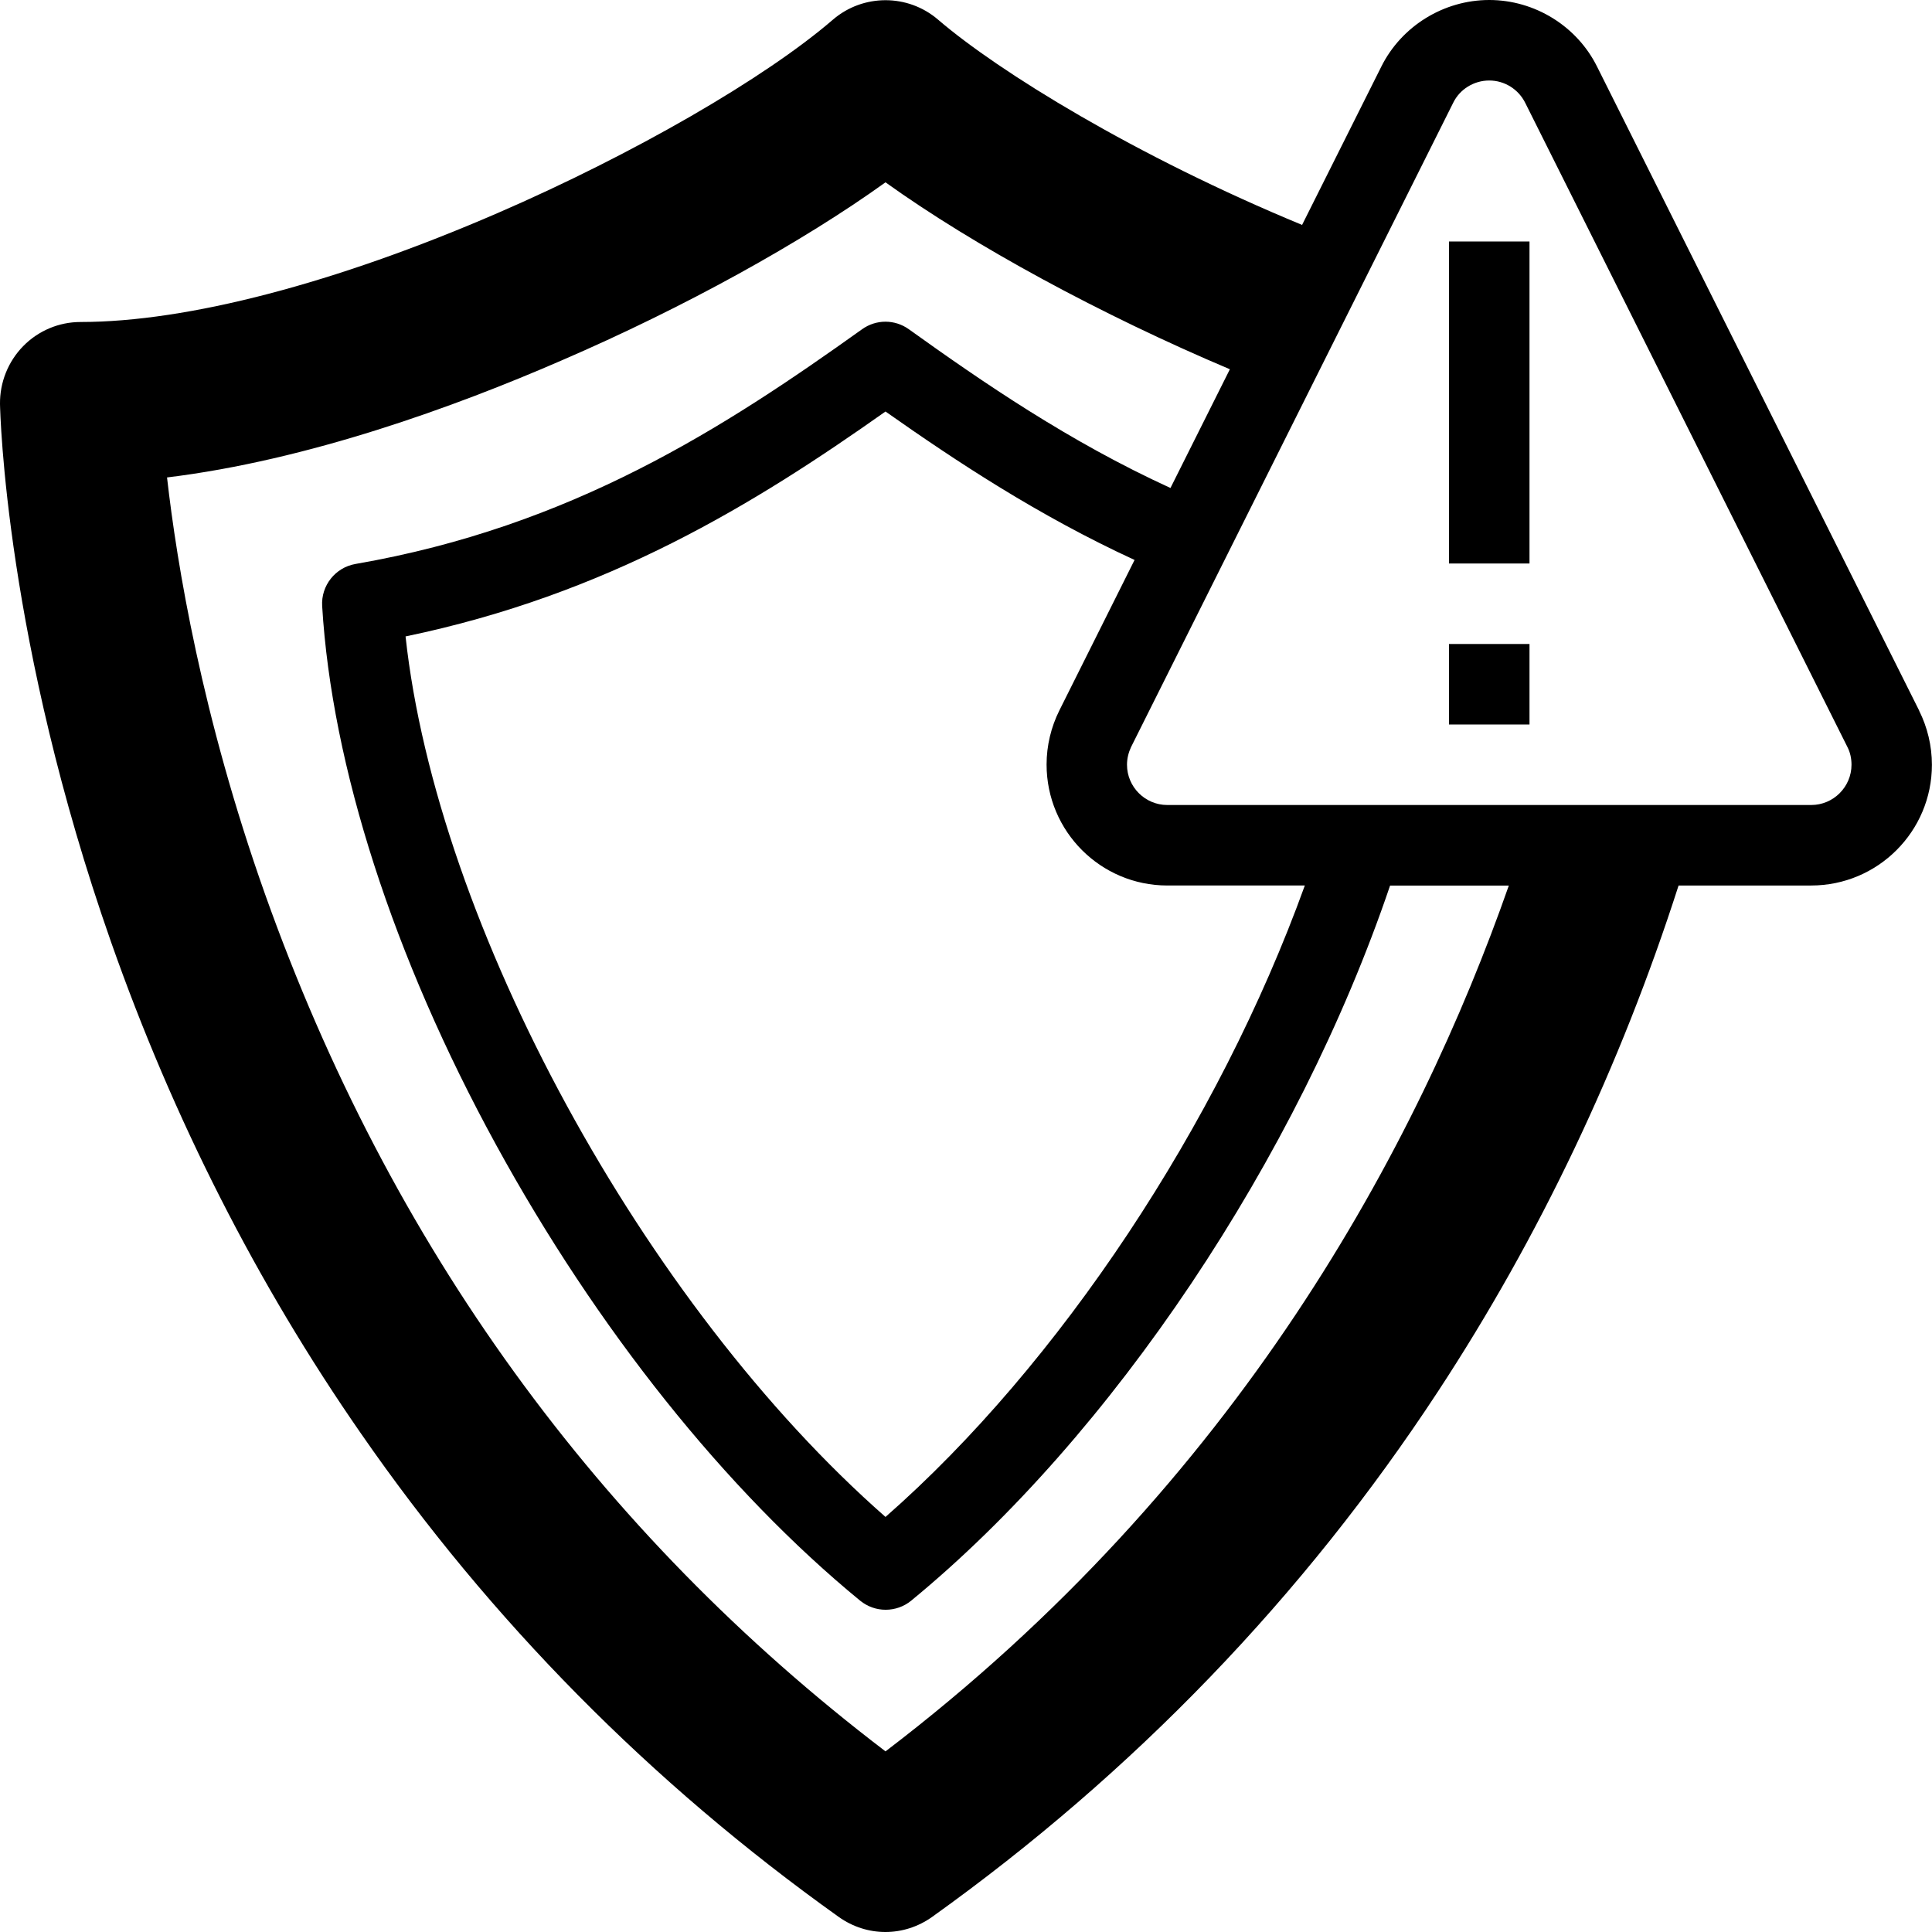 <!-- Generated by IcoMoon.io -->
<svg version="1.1" xmlns="http://www.w3.org/2000/svg" width="24" height="24" viewBox="0 0 24 24">
<path d="M23.841 8.828l-4-7.997c-0.25-0.506-0.775-0.831-1.341-0.831s-1.091 0.325-1.341 0.828l-0.984 1.966c-2.059-0.85-3.769-1.903-4.522-2.55-0.375-0.322-0.931-0.322-1.306 0-0.844 0.728-2.478 1.672-4.166 2.403-2.013 0.872-3.853 1.353-5.181 1.353-0.269 0-0.525 0.109-0.712 0.3s-0.291 0.45-0.288 0.719c0.003 0.119 0.069 2.953 1.381 6.687 0.769 2.187 1.812 4.241 3.1 6.097 1.609 2.325 3.606 4.347 5.937 6.009 0.175 0.125 0.378 0.188 0.581 0.188s0.406-0.063 0.581-0.188c2.5-1.788 4.616-3.984 6.284-6.528 1.263-1.925 2.266-4.038 2.988-6.284h1.647c0.828 0 1.5-0.672 1.5-1.5 0-0.234-0.056-0.466-0.159-0.672zM11 21.756c-3.569-2.719-6.159-6.294-7.706-10.644-0.787-2.216-1.097-4.106-1.219-5.181 1.75-0.213 3.578-0.878 4.9-1.453 1.528-0.659 2.994-1.472 4.025-2.213 1.097 0.787 2.681 1.647 4.278 2.322l-0.738 1.475c-1.263-0.578-2.334-1.316-3.25-1.972-0.175-0.125-0.406-0.125-0.581 0-1.706 1.219-3.6 2.45-6.294 2.916-0.25 0.044-0.428 0.269-0.413 0.522 0.119 1.984 0.884 4.362 2.159 6.691 1.25 2.284 2.856 4.297 4.525 5.666 0.094 0.075 0.203 0.112 0.316 0.112s0.225-0.038 0.316-0.112c2.494-2.047 4.803-5.5 5.95-8.884h1.475c-1.128 3.219-3.356 7.413-7.744 10.756zM14.5 11h1.709c-1.072 2.969-3.050 5.95-5.209 7.844-3.003-2.637-5.575-7.359-5.962-10.938 2.513-0.522 4.334-1.644 5.962-2.794 0.884 0.622 1.9 1.294 3.094 1.844l-0.934 1.869c-0.103 0.206-0.159 0.438-0.159 0.672 0 0.831 0.672 1.503 1.5 1.503zM22.5 10h-8c-0.275 0-0.5-0.225-0.5-0.5 0-0.078 0.019-0.153 0.050-0.219l4.003-8.006c0.081-0.166 0.256-0.275 0.447-0.275s0.363 0.109 0.447 0.278l4.003 8.003c0.034 0.066 0.050 0.141 0.050 0.219 0 0.275-0.225 0.5-0.5 0.5z"></path>
<path d="M18 8h1v1h-1v-1z"></path>
<path d="M18 3h1v4h-1v-4z"></path>
</svg>
